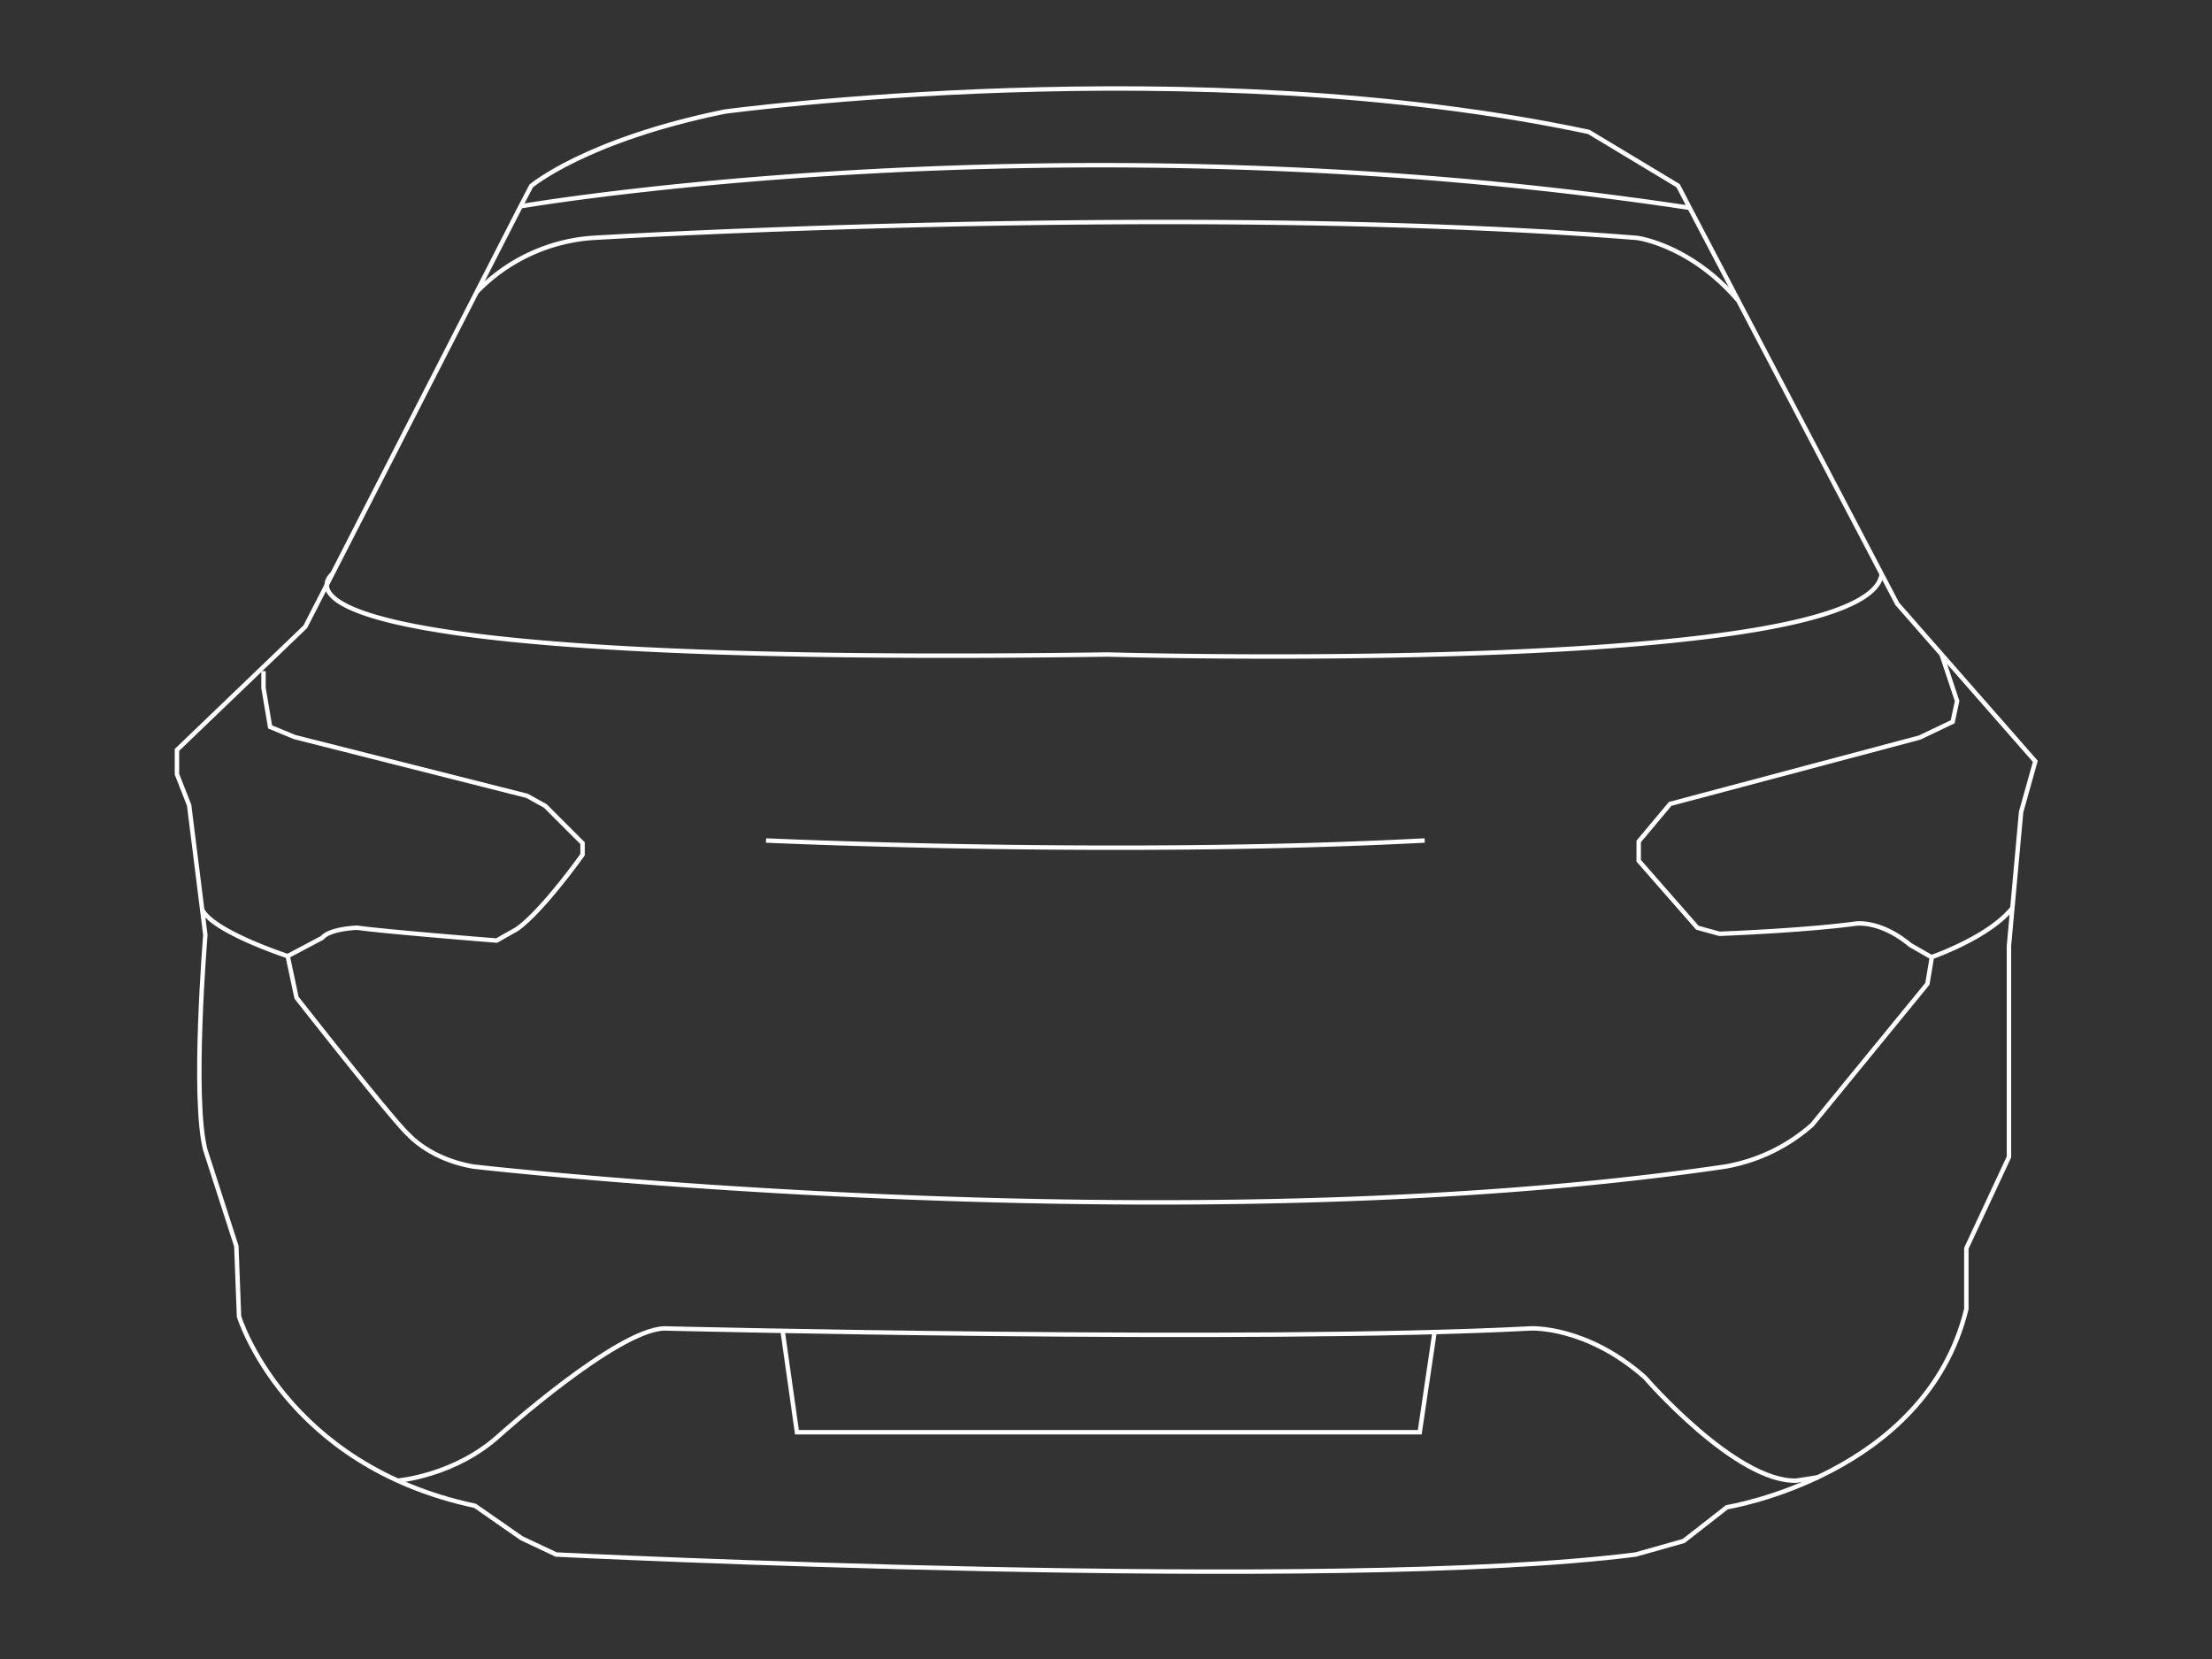 <svg fill="none" viewBox="0 0 500 375" xmlns="http://www.w3.org/2000/svg"><rect x="0" y="0" width="500" height="375" fill="#333333" stroke="none"/><path stroke="#fff" stroke-miterlimit="10" d="m428.85 136.484-46.93-89.51-2.6-5-20.18-12.15c-89-19-195.36-4.59-195.36-4.59-31.49 6.42-43.72 16.81-43.72 16.81l-2.39 4.59-42.55 83.12-6.12 11.92-29 27.83v5.5l2.75 7 3.67 29.35s-3.06 37 0 48.61l7 21.71.61 15.9s10.24 33.63 53.35 42.8l10.55 7.34 7.79 3.67s176.11 8.71 244 0l10.85-3.06 9.79-7.64s44.94-7.19 54.11-44.79v-13.73l9.63-20.64v-47.7l2.75-30.27 3.21-11.47-31.21-35.6Z"/><path stroke="#fff" stroke-miterlimit="10" d="M117.67 46.634s121.92-21.13 264.23.34m-274.121 19.01a40.351 40.351 0 0 1 26-12.2s134.52-8.11 236.33 0c0 0 12 1.58 22.73 14.09M59.56 151.694v3.78l1.49 8.83 5.51 2.29 52.58 13.3 4.13 2.29 8.41 8.41v2.6s-9 12.69-14.83 16.81l-4.59 2.6s-25.22-2-31.49-2.9c0 0-6.11.15-7.95 2.29l-7.79 4.13s-16.9-5.51-19.36-10.55m393.21-57.63 3.5 10.51-1 4.7-7.46 3.56-56.4 15-7.11 8.49v4.36l13.26 15.14 5 1.37s18.8-.68 30.73-2.29c0 0 5.5-.92 12.38 4.82l4.81 2.75s12.79-4.38 18.2-11m-379.669-75.6s-27.62 21.07 175.21 18.19c0 0 171.92 5 175-18.19m-252.181 60.23s78.88 3.67 148.89 0m-257.01 26.14 2 9.4s22.48 28.66 25.38 31c0 0 4.74 5.5 14.669 7.18 0 0 159 18.19 282.81 0a39.992 39.992 0 0 0 19.72-9.45l26.06-31.87 1-6m-259.749 84.58 3.22 22.78h140.78l3.37-22.78"/><path stroke="#fff" stroke-miterlimit="10" d="M89.82 334.684s13-1 23.17-10.33c0 0 26.37-23.73 37.14-24.08 0 0 133.5 3.29 195.86 0 0 0 12.54-.69 25.84 11.09 0 0 20.48 23.72 34.24 23.32l4.85-.76"/></svg>